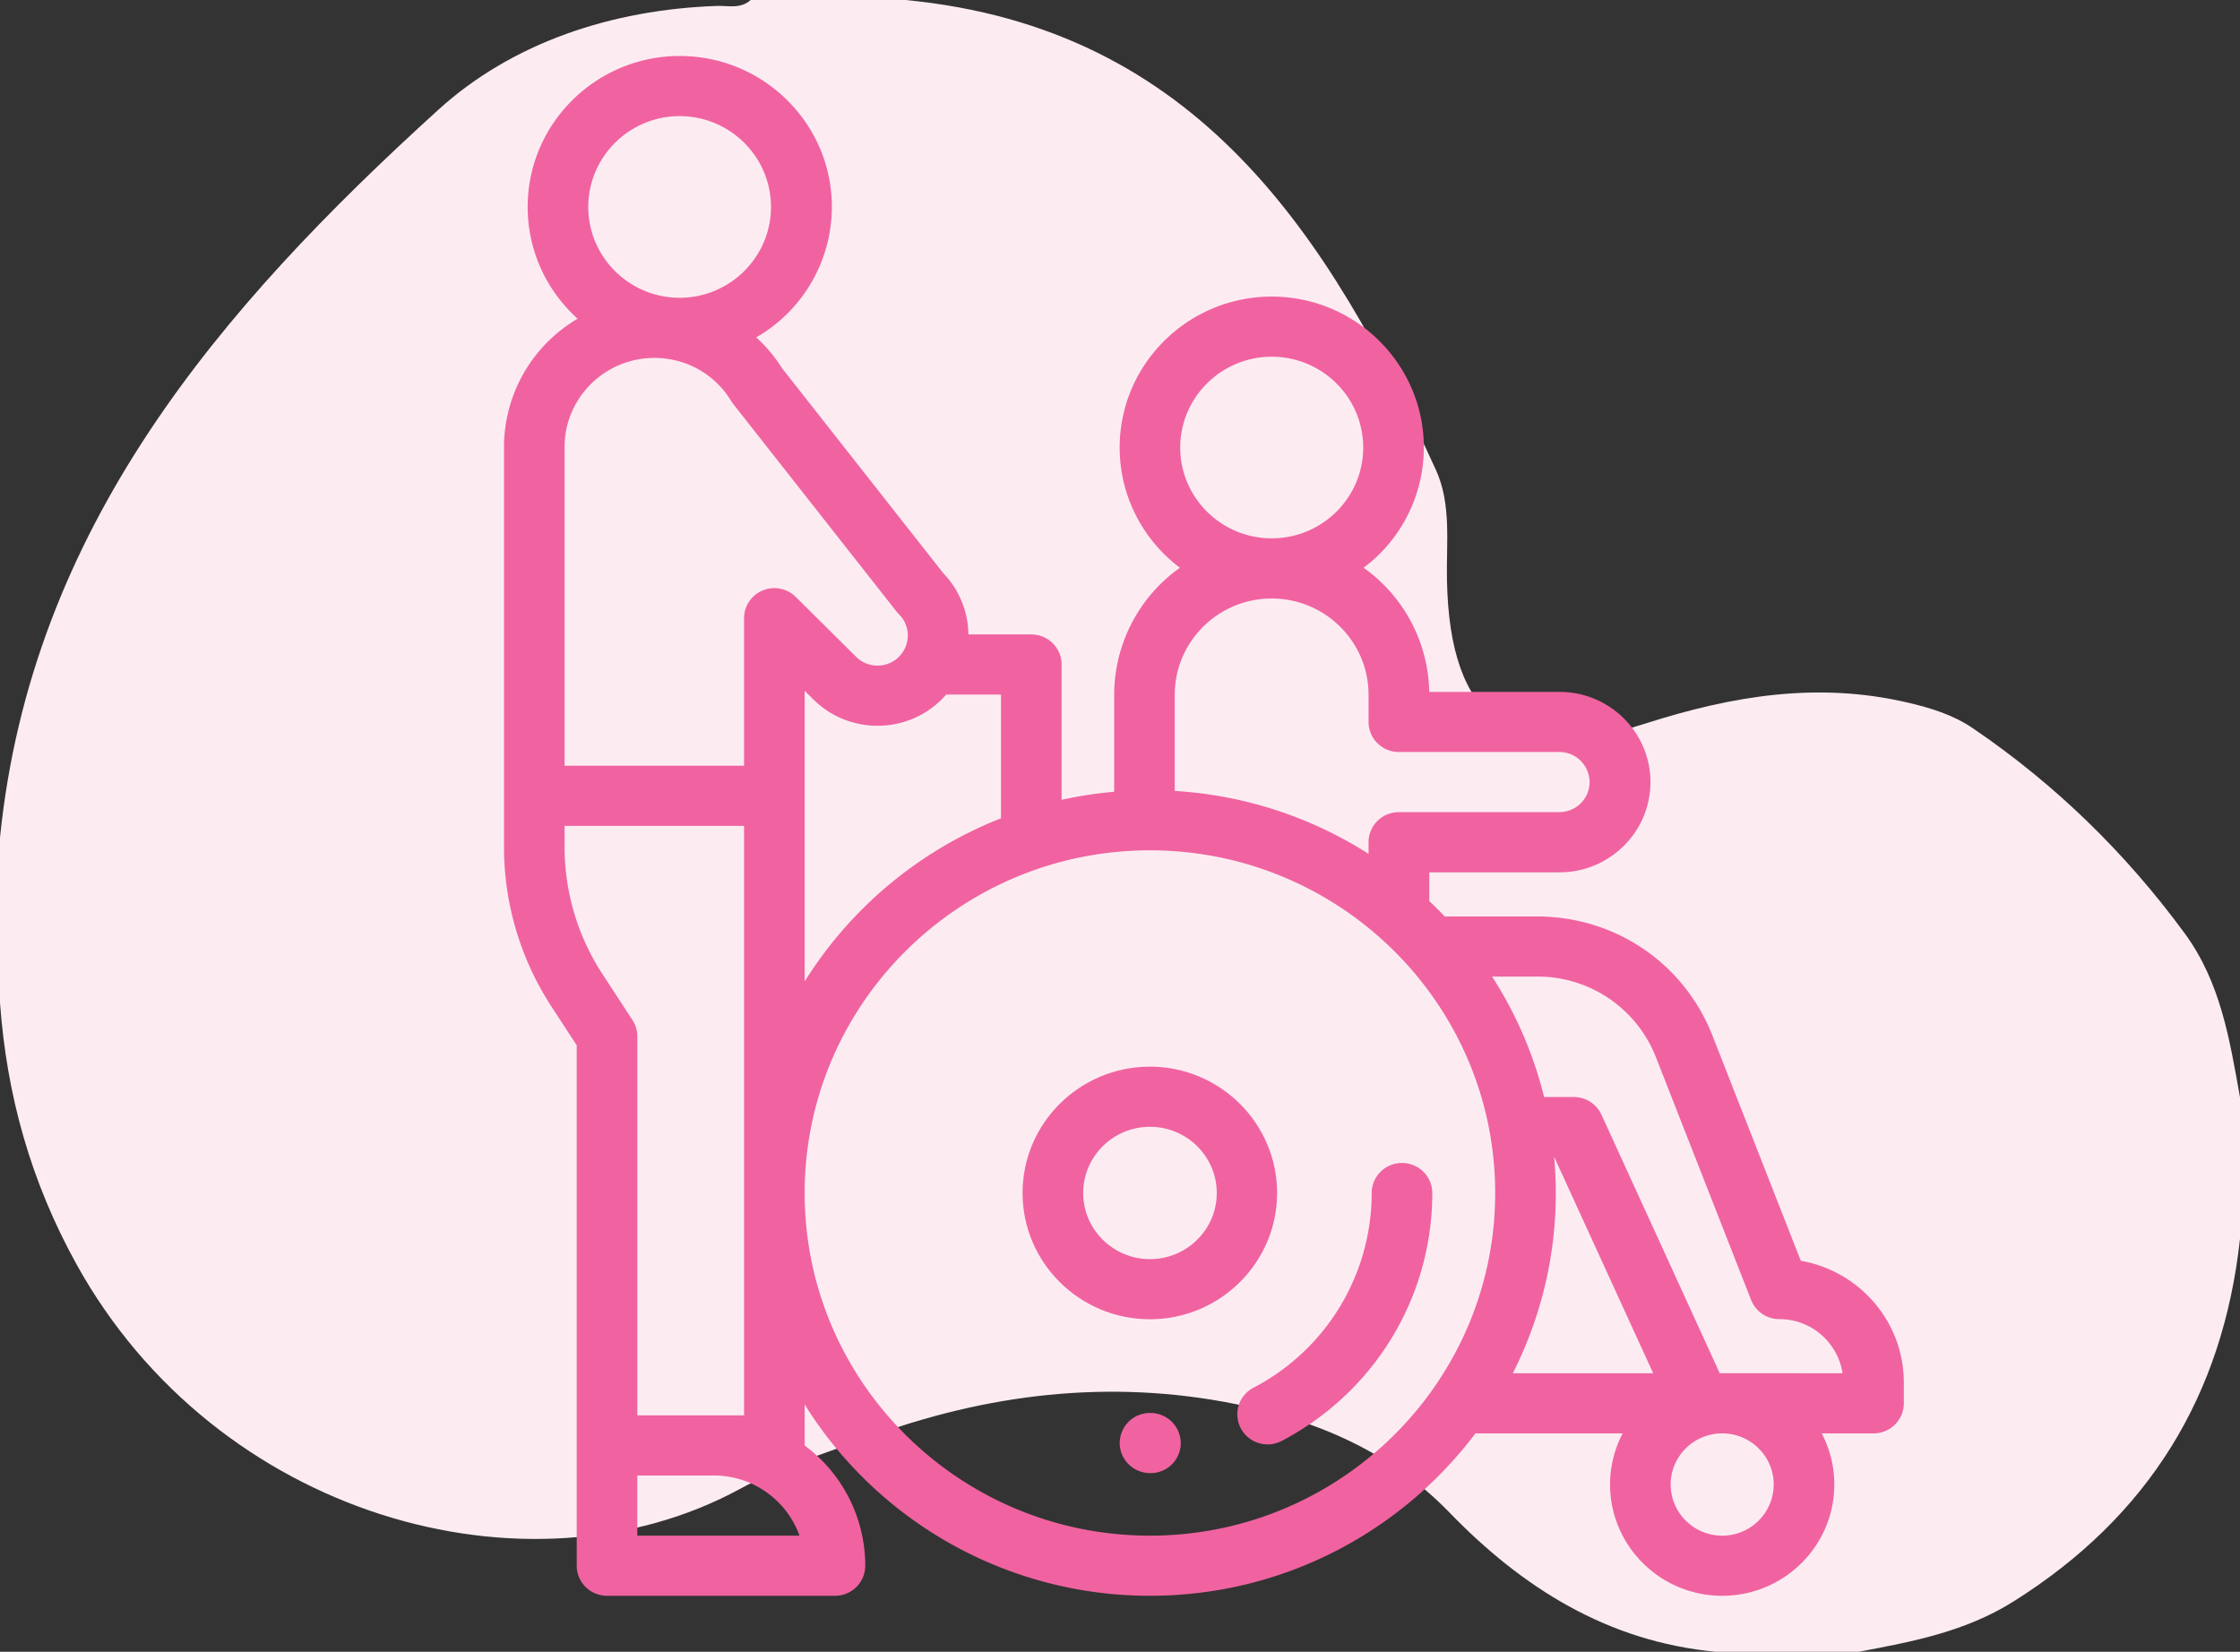 <svg xmlns="http://www.w3.org/2000/svg" width="80" height="59" viewBox="0 0 80 59"><rect x="0" y="0" width="80" height="59" fill="#333333" stroke="none"/><g><g><path fill="#fcecf2" d="M26.809 0h5.531c10.457 1.004 15.12 8.44 18.94 16.78.564 1.231.37 2.619.397 3.948.1 4.975 2.287 6.653 7.085 5.117 3.109-.995 6.155-1.5 9.368-.75.839.195 1.632.441 2.343.926 2.941 2.004 5.44 4.443 7.544 7.306 1.298 1.766 1.614 3.815 1.983 5.866v5.057c-.612 5.597-3.256 9.918-8.094 12.956-1.72 1.08-3.605 1.432-5.523 1.794h-5.106c-3.865-.366-6.905-2.282-9.52-4.984-2.099-2.168-4.753-3.287-7.647-3.868-4.496-.902-8.884-.365-13.156 1.213-1.528.565-3.11 1.05-4.53 1.823-7.586 4.124-18.712.967-23.686-8.015C1.098 42.206.241 39.13 0 35.821v-5.9c1.117-11.08 7.86-18.92 15.65-25.996C18.294 1.52 21.856.342 25.598.212c.41-.014.853.115 1.21-.212"/></g><g><g><path fill="#f063a0" d="M61.419 49.05l-4.224-9.234a1.083 1.083 0 0 0-.986-.63h-1.062a14.246 14.246 0 0 0-1.858-4.304h1.6a4.535 4.535 0 0 1 4.254 2.888l3.396 8.663c.162.413.563.685 1.009.685a2.28 2.28 0 0 1 2.257 1.933zm.088 5.802c-1.015 0-1.84-.82-1.84-1.827 0-1.007.825-1.826 1.84-1.826 1.014 0 1.84.82 1.84 1.826a1.835 1.835 0 0 1-1.84 1.827zm-6.001-13.517h.006l3.53 7.716h-5.013a14.214 14.214 0 0 0 1.477-7.716zM41.068 54.852c-6.799 0-12.33-5.49-12.33-12.24 0-6.748 5.531-12.239 12.33-12.239 6.8 0 12.331 5.49 12.331 12.24 0 6.748-5.531 12.239-12.33 12.239zm-12.647-33.53a1.088 1.088 0 0 0-1.18-.233 1.075 1.075 0 0 0-.668.993v5.27h-6.409V15.965c0-1.754 1.438-3.18 3.205-3.18 1.134 0 2.161.576 2.747 1.542.023.037.047.073.074.107l5.827 7.408c.028.035.057.068.088.099.205.203.317.473.317.76a1.08 1.08 0 0 1-1.082 1.074 1.08 1.08 0 0 1-.765-.315zm-5.66 33.53v-2.149h2.73c1.411 0 2.615.898 3.062 2.149zm-1.244-20.058a8.296 8.296 0 0 1-1.353-4.544v-.75h6.41v21.055h-3.812V37.02c0-.208-.06-.41-.174-.584zm2.755-30.646c1.8 0 3.263 1.456 3.263 3.244 0 1.788-1.464 3.244-3.263 3.244S21.01 9.18 21.01 7.392c0-1.788 1.464-3.244 3.263-3.244zm9.522 20.661h1.955v4.42a14.555 14.555 0 0 0-7.011 5.828V24.675l.306.304a3.239 3.239 0 0 0 2.296.944 3.238 3.238 0 0 0 2.454-1.114zm8.161.006c0-1.895 1.553-3.437 3.461-3.437 1.909 0 3.461 1.542 3.461 3.437v.972c0 .593.484 1.074 1.082 1.074h5.73a1.08 1.08 0 0 1 1.082 1.074c0 .593-.485 1.074-1.082 1.074h-5.73c-.598 0-1.082.481-1.082 1.075v.415a14.463 14.463 0 0 0-6.922-2.247zm6.731-8.83c0 1.79-1.465 3.244-3.267 3.244-1.802 0-3.268-1.455-3.268-3.243 0-1.789 1.466-3.244 3.268-3.244 1.802 0 3.267 1.455 3.267 3.244zM61.16 36.992c-1.014-2.586-3.475-4.257-6.27-4.257h-3.172c-.038 0-.077.002-.115.006-.18-.19-.366-.374-.557-.554v-1.028h4.652c1.79 0 3.247-1.446 3.247-3.223s-1.456-3.222-3.247-3.222h-4.653A5.569 5.569 0 0 0 48.7 20.28a5.374 5.374 0 0 0 2.152-4.294c0-2.974-2.437-5.392-5.432-5.392-2.996 0-5.432 2.418-5.432 5.392 0 1.75.845 3.308 2.152 4.294a5.57 5.57 0 0 0-2.348 4.535v3.466c-.638.056-1.265.152-1.878.288v-4.834c0-.593-.484-1.074-1.082-1.074h-2.247a3.197 3.197 0 0 0-.897-2.188l-5.753-7.314a5.31 5.31 0 0 0-.928-1.108 5.386 5.386 0 0 0 2.703-4.66C29.71 4.42 27.273 2 24.277 2c-2.996 0-5.432 2.42-5.432 5.392 0 1.58.689 3.005 1.784 3.992A5.323 5.323 0 0 0 18 15.964V30.25c0 2.031.588 4.006 1.7 5.712l.897 1.375v18.589c0 .593.485 1.074 1.083 1.074h8.14c.598 0 1.082-.48 1.082-1.074a5.352 5.352 0 0 0-2.164-4.294V50.167A14.523 14.523 0 0 0 41.068 57c4.753 0 8.979-2.282 11.624-5.8h5.26a3.924 3.924 0 0 0-.45 1.825c0 2.192 1.796 3.975 4.004 3.975 2.209 0 4.005-1.783 4.005-3.975 0-.658-.163-1.279-.45-1.826h1.85c.598 0 1.083-.48 1.083-1.074v-.743c0-2.174-1.592-3.986-3.68-4.348z"/></g><g><path fill="#f063a0" d="M38.685 42.612c0-1.304 1.07-2.364 2.385-2.364 1.316 0 2.386 1.06 2.386 2.364 0 1.303-1.07 2.363-2.386 2.363-1.315 0-2.385-1.06-2.385-2.363zm6.926 0c0-2.488-2.039-4.512-4.546-4.512-2.506 0-4.545 2.024-4.545 4.512 0 2.487 2.04 4.511 4.545 4.511 2.507 0 4.546-2.024 4.546-4.511z"/></g><g><path fill="#f063a0" d="M50.07 41.54c-.597 0-1.081.48-1.081 1.074a7.843 7.843 0 0 1-4.223 6.954 1.07 1.07 0 0 0-.45 1.452 1.084 1.084 0 0 0 1.463.447c3.315-1.741 5.374-5.133 5.374-8.853 0-.593-.484-1.074-1.082-1.074z"/></g><g><path fill="#f063a0" d="M41.082 50.47h-.001a1.077 1.077 0 0 0-1.091 1.073c0 .592.486 1.073 1.083 1.075h.027a1.074 1.074 0 0 0 1.07-1.08 1.083 1.083 0 0 0-1.088-1.068z"/></g></g></g></svg>